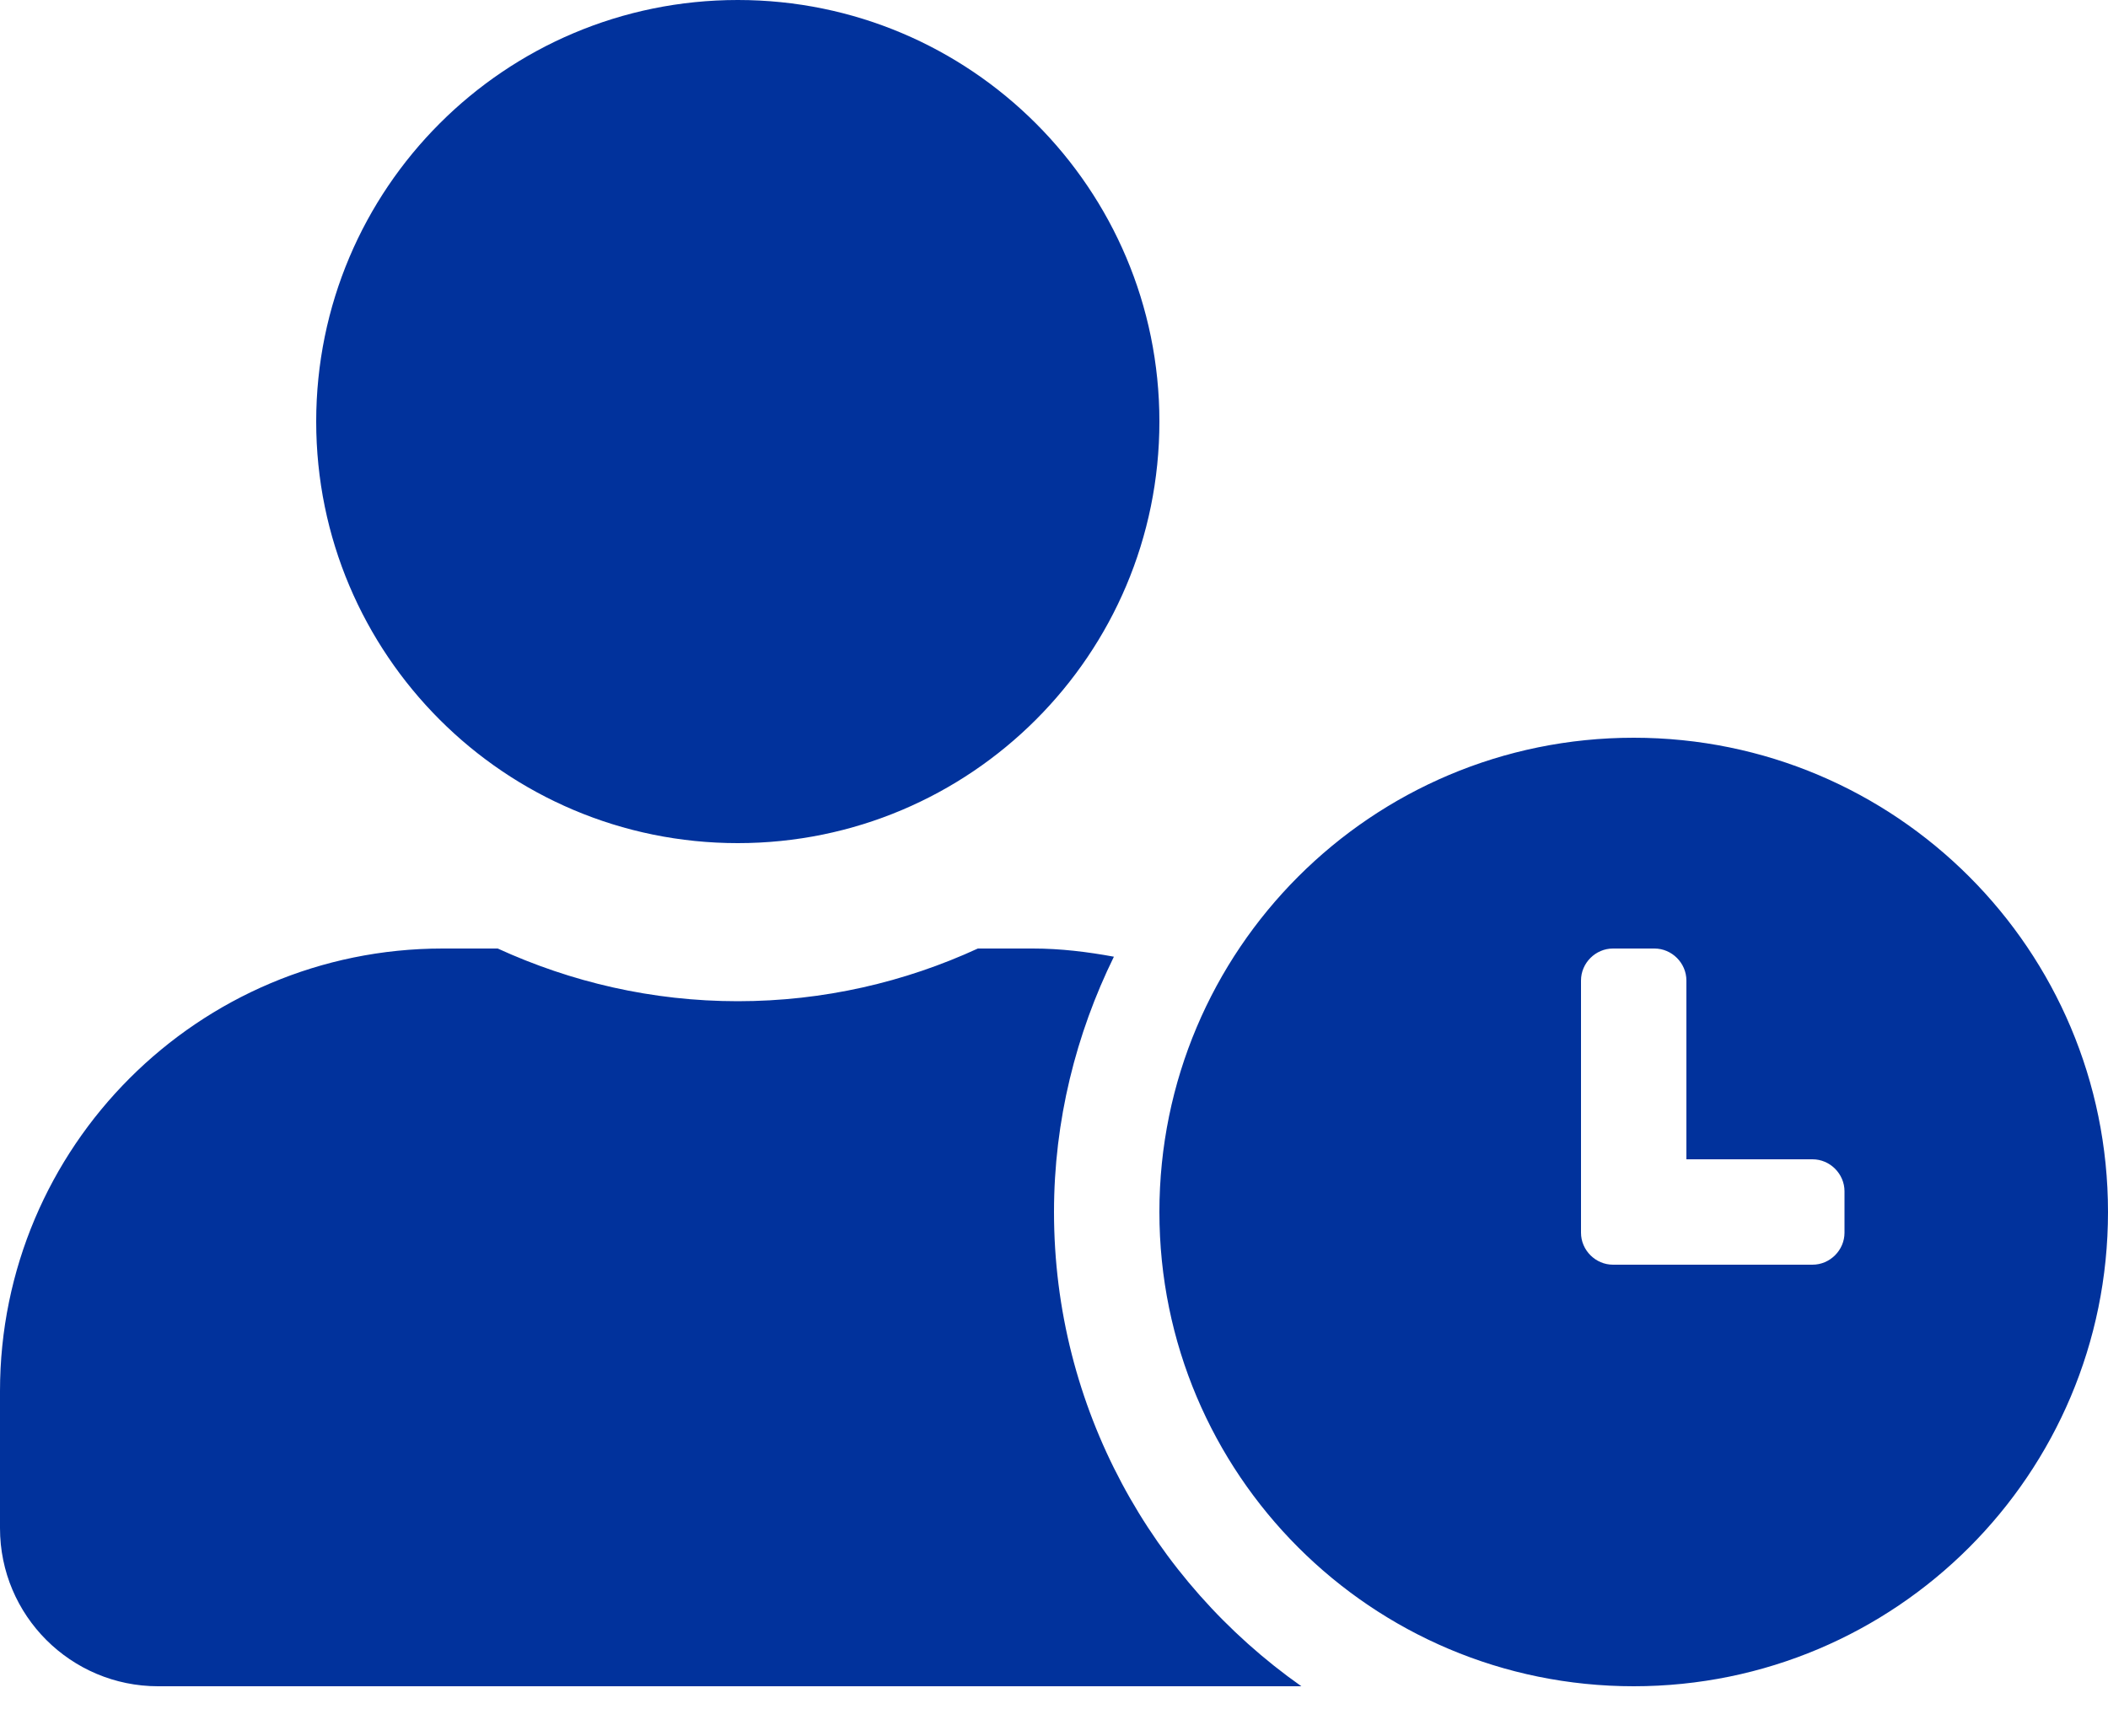 <svg width="17" height="14" viewBox="0 0 17 14" fill="none" xmlns="http://www.w3.org/2000/svg">
<path d="M13.175 5.95C11.061 5.95 9.35 7.661 9.35 9.775C9.35 11.889 11.061 13.6 13.175 13.6C15.289 13.6 17 11.889 17 9.775C17 7.661 15.289 5.95 13.175 5.95ZM14.875 9.942C14.875 10.083 14.758 10.2 14.617 10.2H13.008C12.867 10.2 12.75 10.083 12.75 9.942V7.908C12.75 7.767 12.867 7.65 13.008 7.65H13.342C13.483 7.65 13.6 7.767 13.6 7.908V9.35H14.617C14.758 9.35 14.875 9.467 14.875 9.608V9.942ZM8.5 9.775C8.5 9.037 8.678 8.338 8.983 7.716C8.771 7.677 8.553 7.65 8.33 7.65H7.886C7.297 7.921 6.641 8.075 5.95 8.075C5.259 8.075 4.606 7.921 4.014 7.65H3.57C1.599 7.65 0 9.249 0 11.22V12.325C0 13.029 0.571 13.6 1.275 13.6H10.495C9.292 12.753 8.5 11.355 8.5 9.775ZM5.95 6.8C7.828 6.8 9.35 5.278 9.35 3.4C9.35 1.522 7.828 0 5.95 0C4.072 0 2.55 1.522 2.55 3.4C2.55 5.278 4.072 6.8 5.95 6.8Z" fill="#01329C"/>
</svg>
